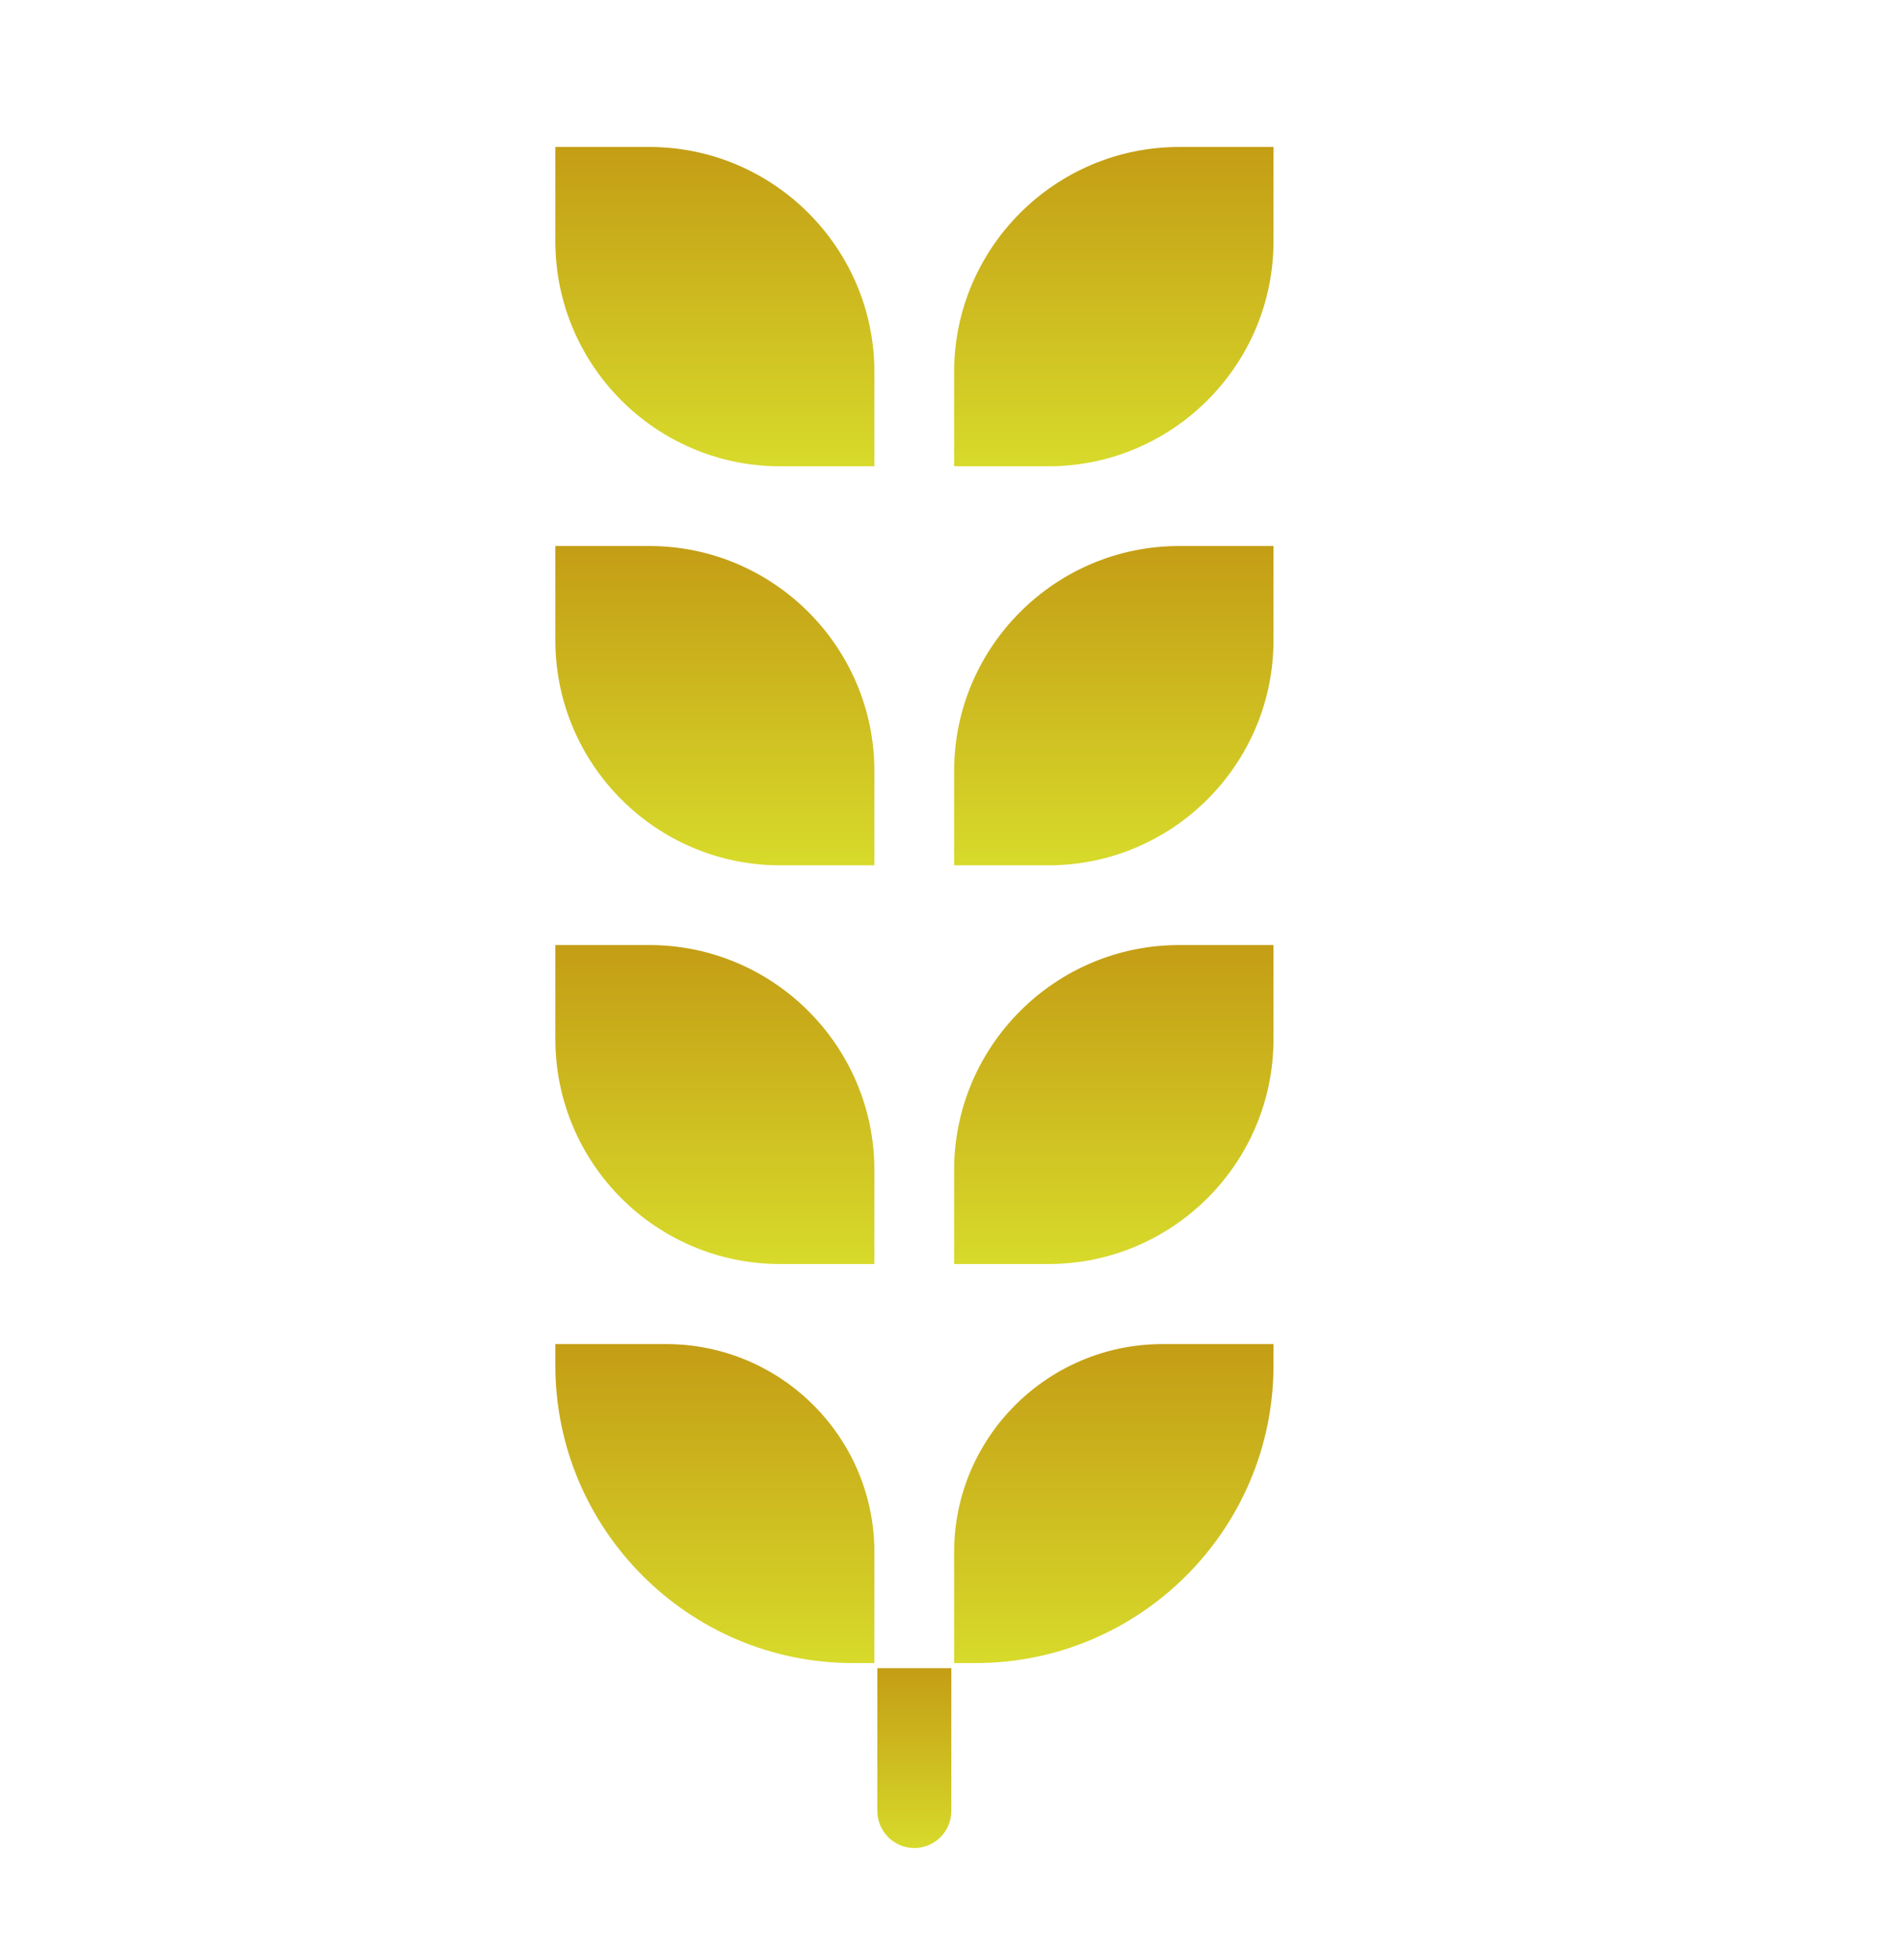 <svg width="34" height="35" viewBox="0 0 34 35" fill="none" xmlns="http://www.w3.org/2000/svg">
<path d="M15.614 27.722V29.703H15.227C12.303 29.703 9.917 27.317 9.917 24.386V24.006H11.892C13.949 24.006 15.614 25.671 15.614 27.722Z" fill="url(#paint0_linear_686_1954)"/>
<path d="M20.76 24.006H22.741V24.386C22.741 27.317 20.355 29.703 17.424 29.703H17.038V27.722C17.038 25.671 18.709 24.006 20.76 24.006Z" fill="url(#paint1_linear_686_1954)"/>
<path d="M21.057 16.879H22.741V18.556C22.741 20.778 20.937 22.576 18.722 22.576H17.038V20.898C17.038 18.683 18.842 16.879 21.057 16.879Z" fill="url(#paint2_linear_686_1954)"/>
<path d="M15.614 6.644V8.328H13.93C11.715 8.328 9.917 6.524 9.917 4.309V2.625H11.594C13.81 2.625 15.614 4.429 15.614 6.644Z" fill="url(#paint3_linear_686_1954)"/>
<path d="M15.614 20.898V22.576H13.93C11.715 22.576 9.917 20.778 9.917 18.556V16.879H11.594C13.81 16.879 15.614 18.683 15.614 20.898Z" fill="url(#paint4_linear_686_1954)"/>
<path d="M21.057 9.752H22.741V11.435C22.741 13.651 20.937 15.455 18.722 15.455H17.038V13.771C17.038 11.556 18.842 9.752 21.057 9.752Z" fill="url(#paint5_linear_686_1954)"/>
<path d="M15.614 13.771V15.455H13.93C11.715 15.455 9.917 13.651 9.917 11.435V9.752H11.594C13.81 9.752 15.614 11.556 15.614 13.771Z" fill="url(#paint6_linear_686_1954)"/>
<path d="M22.741 2.625V4.309C22.741 6.524 20.937 8.328 18.722 8.328H17.038V6.644C17.038 4.429 18.842 2.625 21.057 2.625H22.741Z" fill="url(#paint7_linear_686_1954)"/>
<path d="M16.988 29.794V32.346C16.988 32.709 16.691 33.007 16.328 33.007C15.964 33.007 15.667 32.709 15.667 32.346V29.794H16.988Z" fill="url(#paint8_linear_686_1954)"/>
<defs>
<linearGradient id="paint0_linear_686_1954" x1="12.765" y1="24.006" x2="12.765" y2="29.703" gradientUnits="userSpaceOnUse">
<stop stop-color="#C49D15"/>
<stop offset="1" stop-color="#D7DA2B"/>
</linearGradient>
<linearGradient id="paint1_linear_686_1954" x1="19.89" y1="24.006" x2="19.89" y2="29.703" gradientUnits="userSpaceOnUse">
<stop stop-color="#C49D15"/>
<stop offset="1" stop-color="#D7DA2B"/>
</linearGradient>
<linearGradient id="paint2_linear_686_1954" x1="19.89" y1="16.879" x2="19.89" y2="22.576" gradientUnits="userSpaceOnUse">
<stop stop-color="#C49D15"/>
<stop offset="1" stop-color="#D7DA2B"/>
</linearGradient>
<linearGradient id="paint3_linear_686_1954" x1="12.765" y1="2.625" x2="12.765" y2="8.328" gradientUnits="userSpaceOnUse">
<stop stop-color="#C49D15"/>
<stop offset="1" stop-color="#D7DA2B"/>
</linearGradient>
<linearGradient id="paint4_linear_686_1954" x1="12.765" y1="16.879" x2="12.765" y2="22.576" gradientUnits="userSpaceOnUse">
<stop stop-color="#C49D15"/>
<stop offset="1" stop-color="#D7DA2B"/>
</linearGradient>
<linearGradient id="paint5_linear_686_1954" x1="19.89" y1="9.752" x2="19.89" y2="15.455" gradientUnits="userSpaceOnUse">
<stop stop-color="#C49D15"/>
<stop offset="1" stop-color="#D7DA2B"/>
</linearGradient>
<linearGradient id="paint6_linear_686_1954" x1="12.765" y1="9.752" x2="12.765" y2="15.455" gradientUnits="userSpaceOnUse">
<stop stop-color="#C49D15"/>
<stop offset="1" stop-color="#D7DA2B"/>
</linearGradient>
<linearGradient id="paint7_linear_686_1954" x1="19.89" y1="2.625" x2="19.89" y2="8.328" gradientUnits="userSpaceOnUse">
<stop stop-color="#C49D15"/>
<stop offset="1" stop-color="#D7DA2B"/>
</linearGradient>
<linearGradient id="paint8_linear_686_1954" x1="16.328" y1="29.794" x2="16.328" y2="33.007" gradientUnits="userSpaceOnUse">
<stop stop-color="#C49D15"/>
<stop offset="1" stop-color="#D7DA2B"/>
</linearGradient>
</defs>
</svg>
